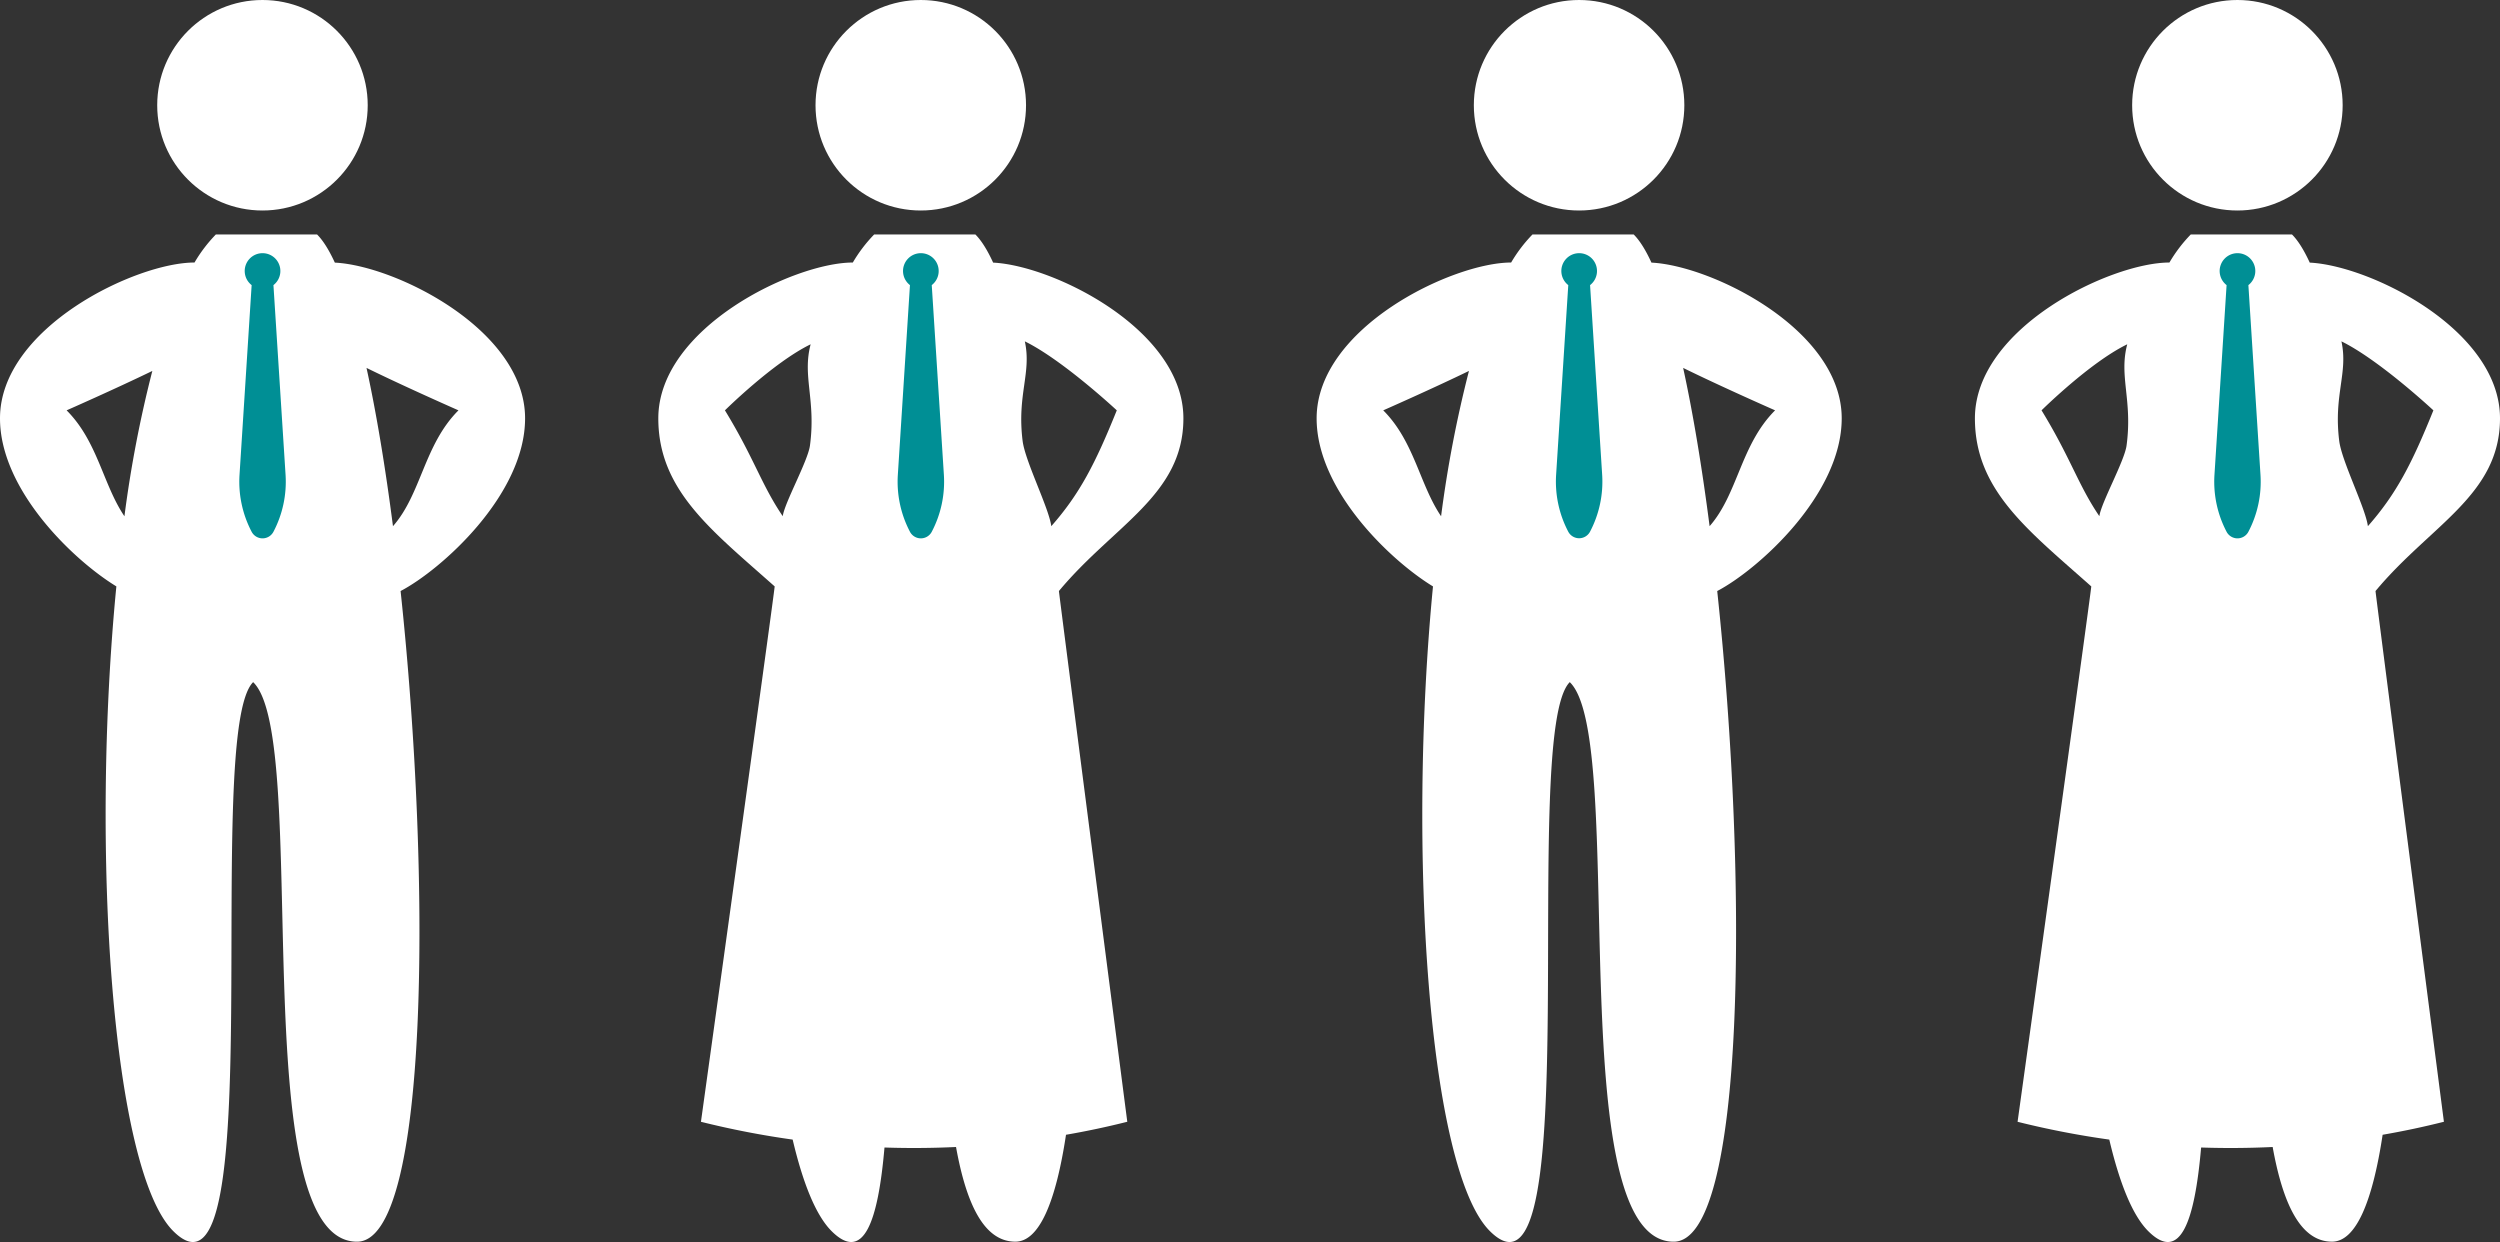 <svg xmlns="http://www.w3.org/2000/svg" viewBox="0 0 938.23 466.12">
  <rect x="0" y="0" width="938.23" height="466.12" fill="#333333" stroke="none"/>
  <defs>
    <style>
      .cls-1 {
        fill: #fff;
      }

      .cls-2 {
        fill: #008F95;
      }
    </style>
  </defs>
  <title>representatives</title>
  <g id="Layer_2" data-name="Layer 2">
    <g id="Layer_1-2" data-name="Layer 1">
      <g>
        <path class="cls-1" d="M397.4,221.81c20.66-24.81,46.72-36,46.72-64.81,0-33.2-48.63-57.33-71.4-58.44-2.16-4.7-4.38-8.28-6.66-10.56h-38a55.26,55.26,0,0,0-8,10.52h0c-22,0-73,24.49-73,58.49,0,27,20,42,43.67,63.07C290.15,226,263.06,421,263.06,421h0a329.83,329.83,0,0,0,34.42,6.68c3.86,16.39,8.73,28.47,14.58,34.32,12.13,12.13,17.49-3.79,19.88-31.35q13.42.45,26.85-.19c3.82,21.2,10.43,35.53,22.27,35.53,9.12,0,15.27-15.45,19-40.12q11.58-2,23-4.88h0S398,227.15,397.4,221.81ZM419.12,154c-8.06,20-13.94,31.4-24.58,43.47-.87-6.77-9.8-24.33-10.76-32-2.17-17.35,3.42-25.51.83-37.36C398.82,135.07,419.12,154,419.12,154Zm-147.06,0s18.17-18,32.17-24.79c-3.2,12,2.05,20.92-.26,38-.79,5.83-9.52,21.45-10.21,26.51C285.69,181.83,283.06,172,272.06,154Z"/>
        <path class="cls-2" d="M354.23,178.18,349.68,107a6.69,6.69,0,1,0-8.18,0l-4.55,71.22a40.39,40.39,0,0,0,4.55,21.35,4.62,4.62,0,0,0,8.18,0h0A40.39,40.39,0,0,0,354.23,178.18Z"/>
        <circle class="cls-1" cx="345.56" cy="39.5" r="39.5"/>
      </g>
      <g>
        <path class="cls-1" d="M197.06,157c0-33.2-48.63-57.33-71.4-58.44-2.16-4.7-4.38-8.28-6.66-10.56H81a55.26,55.26,0,0,0-8,10.52h0C51,98.51,0,123,0,157c0,27,27.73,53.35,43.67,63.07C34,319.35,42,439,65,462c37,37,11-187,30-206,22,21-4,210,39,210,27,0,28-134.95,16.34-244.19C165.46,213.91,197.06,185.82,197.06,157ZM25,154s18.17-8,32.17-14.79A449.31,449.31,0,0,0,46.7,193.75C38.63,181.83,36.67,165.67,25,154Zm122.48,43.47c-2.84-22-6.19-42.28-9.93-59.4,14.21,7,34.51,15.93,34.51,15.93C159.12,166.94,158.12,185.4,147.48,197.47Z"/>
        <circle class="cls-1" cx="98.5" cy="39.5" r="39.5"/>
        <path class="cls-2" d="M107.17,178.18,102.62,107a6.69,6.69,0,1,0-8.18,0l-4.55,71.22a40.39,40.39,0,0,0,4.55,21.35,4.62,4.62,0,0,0,8.18,0h0A40.39,40.39,0,0,0,107.17,178.18Z"/>
      </g>
      <g>
        <path class="cls-1" d="M891.51,221.81c20.66-24.81,46.72-36,46.72-64.81,0-33.2-48.63-57.33-71.4-58.44-2.16-4.7-4.38-8.28-6.66-10.56h-38a55.26,55.26,0,0,0-8,10.52h0c-22,0-73,24.49-73,58.49,0,27,20,42,43.67,63.07C784.27,226,757.18,421,757.18,421h0a329.83,329.83,0,0,0,34.42,6.68c3.86,16.39,8.73,28.47,14.58,34.32,12.13,12.13,17.49-3.79,19.88-31.35q13.42.45,26.85-.19c3.82,21.2,10.43,35.53,22.27,35.53,9.12,0,15.27-15.45,19-40.12q11.58-2,23-4.88h0S892.08,227.15,891.51,221.81ZM913.23,154c-8.06,20-13.94,31.4-24.58,43.47-.87-6.77-9.8-24.33-10.76-32-2.17-17.35,3.42-25.51.83-37.36C892.94,135.07,913.23,154,913.23,154Zm-147.06,0s18.17-18,32.17-24.79c-3.2,12,2.05,20.92-.26,38-.79,5.83-9.52,21.45-10.21,26.51C779.81,181.83,777.18,172,766.18,154Z"/>
        <path class="cls-2" d="M848.34,178.18,843.8,107a6.69,6.69,0,1,0-8.18,0l-4.55,71.22a40.39,40.39,0,0,0,4.55,21.35,4.62,4.62,0,0,0,8.18,0h0A40.39,40.39,0,0,0,848.34,178.18Z"/>
        <circle class="cls-1" cx="839.68" cy="39.5" r="39.5"/>
      </g>
      <g>
        <path class="cls-1" d="M691.18,157c0-33.2-48.63-57.33-71.4-58.44-2.16-4.7-4.38-8.28-6.66-10.56h-38a55.26,55.26,0,0,0-8,10.52h0c-22,0-73,24.49-73,58.49,0,27,27.73,53.35,43.67,63.07C528.16,319.35,536.08,439,559.12,462c37,37,11-187,30-206,22,21-4,210,39,210,27,0,28-134.95,16.34-244.19C659.57,213.91,691.18,185.82,691.18,157Zm-172.06-3s18.17-8,32.17-14.79a449.31,449.31,0,0,0-10.46,54.53C532.75,181.83,530.79,165.67,519.12,154ZM641.6,197.47c-2.84-22-6.19-42.28-9.93-59.4,14.21,7,34.51,15.93,34.51,15.93C653.23,166.94,652.23,185.4,641.6,197.47Z"/>
        <circle class="cls-1" cx="592.62" cy="39.5" r="39.5"/>
        <path class="cls-2" d="M601.28,178.18,596.74,107a6.69,6.69,0,1,0-8.18,0L584,178.18a40.39,40.39,0,0,0,4.55,21.35,4.62,4.62,0,0,0,8.18,0h0A40.39,40.39,0,0,0,601.28,178.18Z"/>
      </g>
    </g>
  </g>
</svg>
